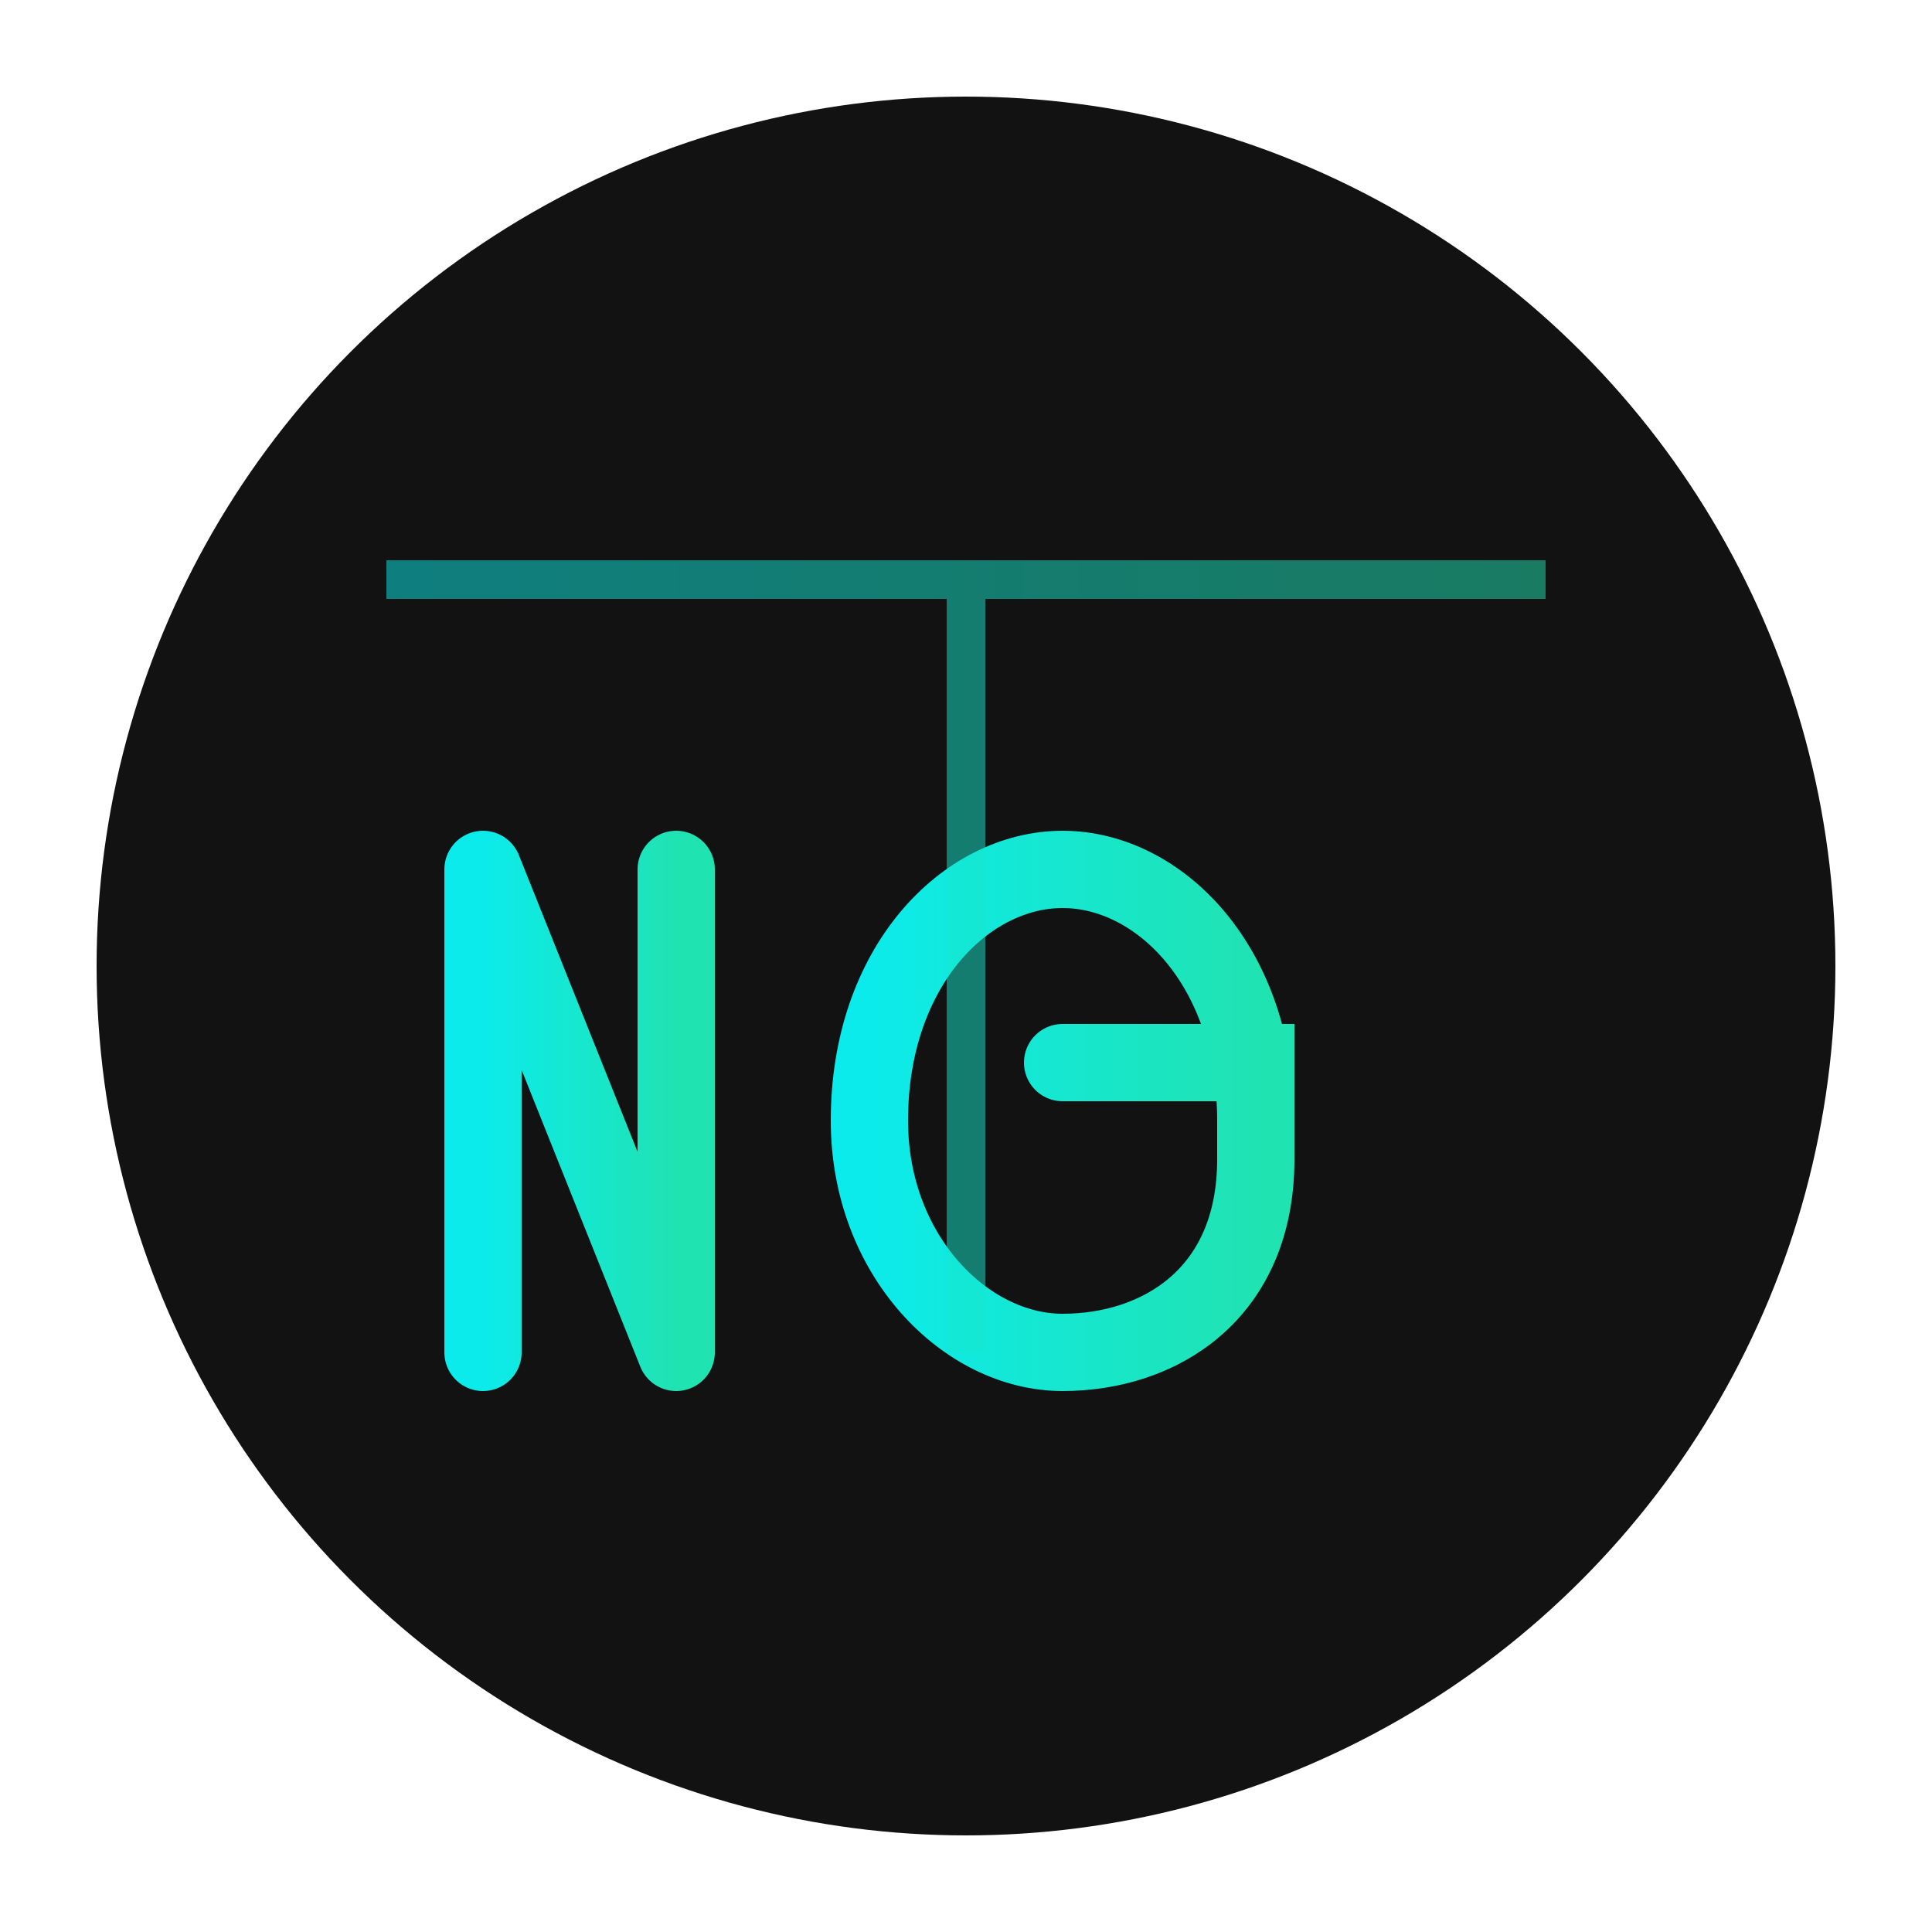 <svg xmlns="http://www.w3.org/2000/svg" viewBox="0 0 100 100" width="100" height="100">
  <!-- Gradient definitions -->
  <defs>
    <linearGradient id="logoGradient" x1="0%" y1="0%" x2="100%" y2="0%">
      <stop offset="0%" stop-color="#0cebeb" />
      <stop offset="100%" stop-color="#20e3b2" />
    </linearGradient>
    <filter id="handDrawnEffect" x="-10%" y="-10%" width="120%" height="120%">
      <feTurbulence type="fractalNoise" baseFrequency="0.03" numOctaves="1" result="noise" seed="1"/>
      <feDisplacementMap in="SourceGraphic" in2="noise" scale="2" xChannelSelector="R" yChannelSelector="G"/>
    </filter>
    <filter id="glow" x="-20%" y="-20%" width="140%" height="140%">
      <feGaussianBlur stdDeviation="2" result="blur" />
      <feComposite in="SourceGraphic" in2="blur" operator="over" />
    </filter>
  </defs>
  
  <!-- Background circle (optional) -->
  <circle cx="50" cy="50" r="45" fill="#121212" />
  
  <!-- NT simplified logo -->
  <!-- Horizontal T bar -->
  <path d="M20,30 L80,30" 
        stroke="url(#logoGradient)" stroke-width="6" fill="none" stroke-linecap="round" 
        filter="url(#handDrawnEffect)" />
  
  <!-- Vertical T bar -->
  <path d="M50,30 L50,70" 
        stroke="url(#logoGradient)" stroke-width="6" fill="none" stroke-linecap="round" 
        filter="url(#handDrawnEffect)" />
  
  <!-- N (simplified) -->
  <path d="M25,45 L25,70 M25,45 L35,70 M35,45 L35,70" 
        stroke="url(#logoGradient)" stroke-width="4" fill="none" stroke-linecap="round" 
        filter="url(#handDrawnEffect)" />
  
  <!-- G (simplified) -->
  <path d="M65,58 C65,50 60,45 55,45 C50,45 45,50 45,58 C45,65 50,70 55,70 C60,70 65,67 65,60 L65,55 L55,55" 
        stroke="url(#logoGradient)" stroke-width="4" fill="none" stroke-linecap="round" 
        filter="url(#handDrawnEffect)" />
  
  <!-- Add a subtle glow effect -->
  <path d="M20,30 L80,30 M50,30 L50,70" 
        stroke="url(#logoGradient)" stroke-width="2" stroke-opacity="0.5" fill="none" 
        filter="url(#glow)" />
</svg>